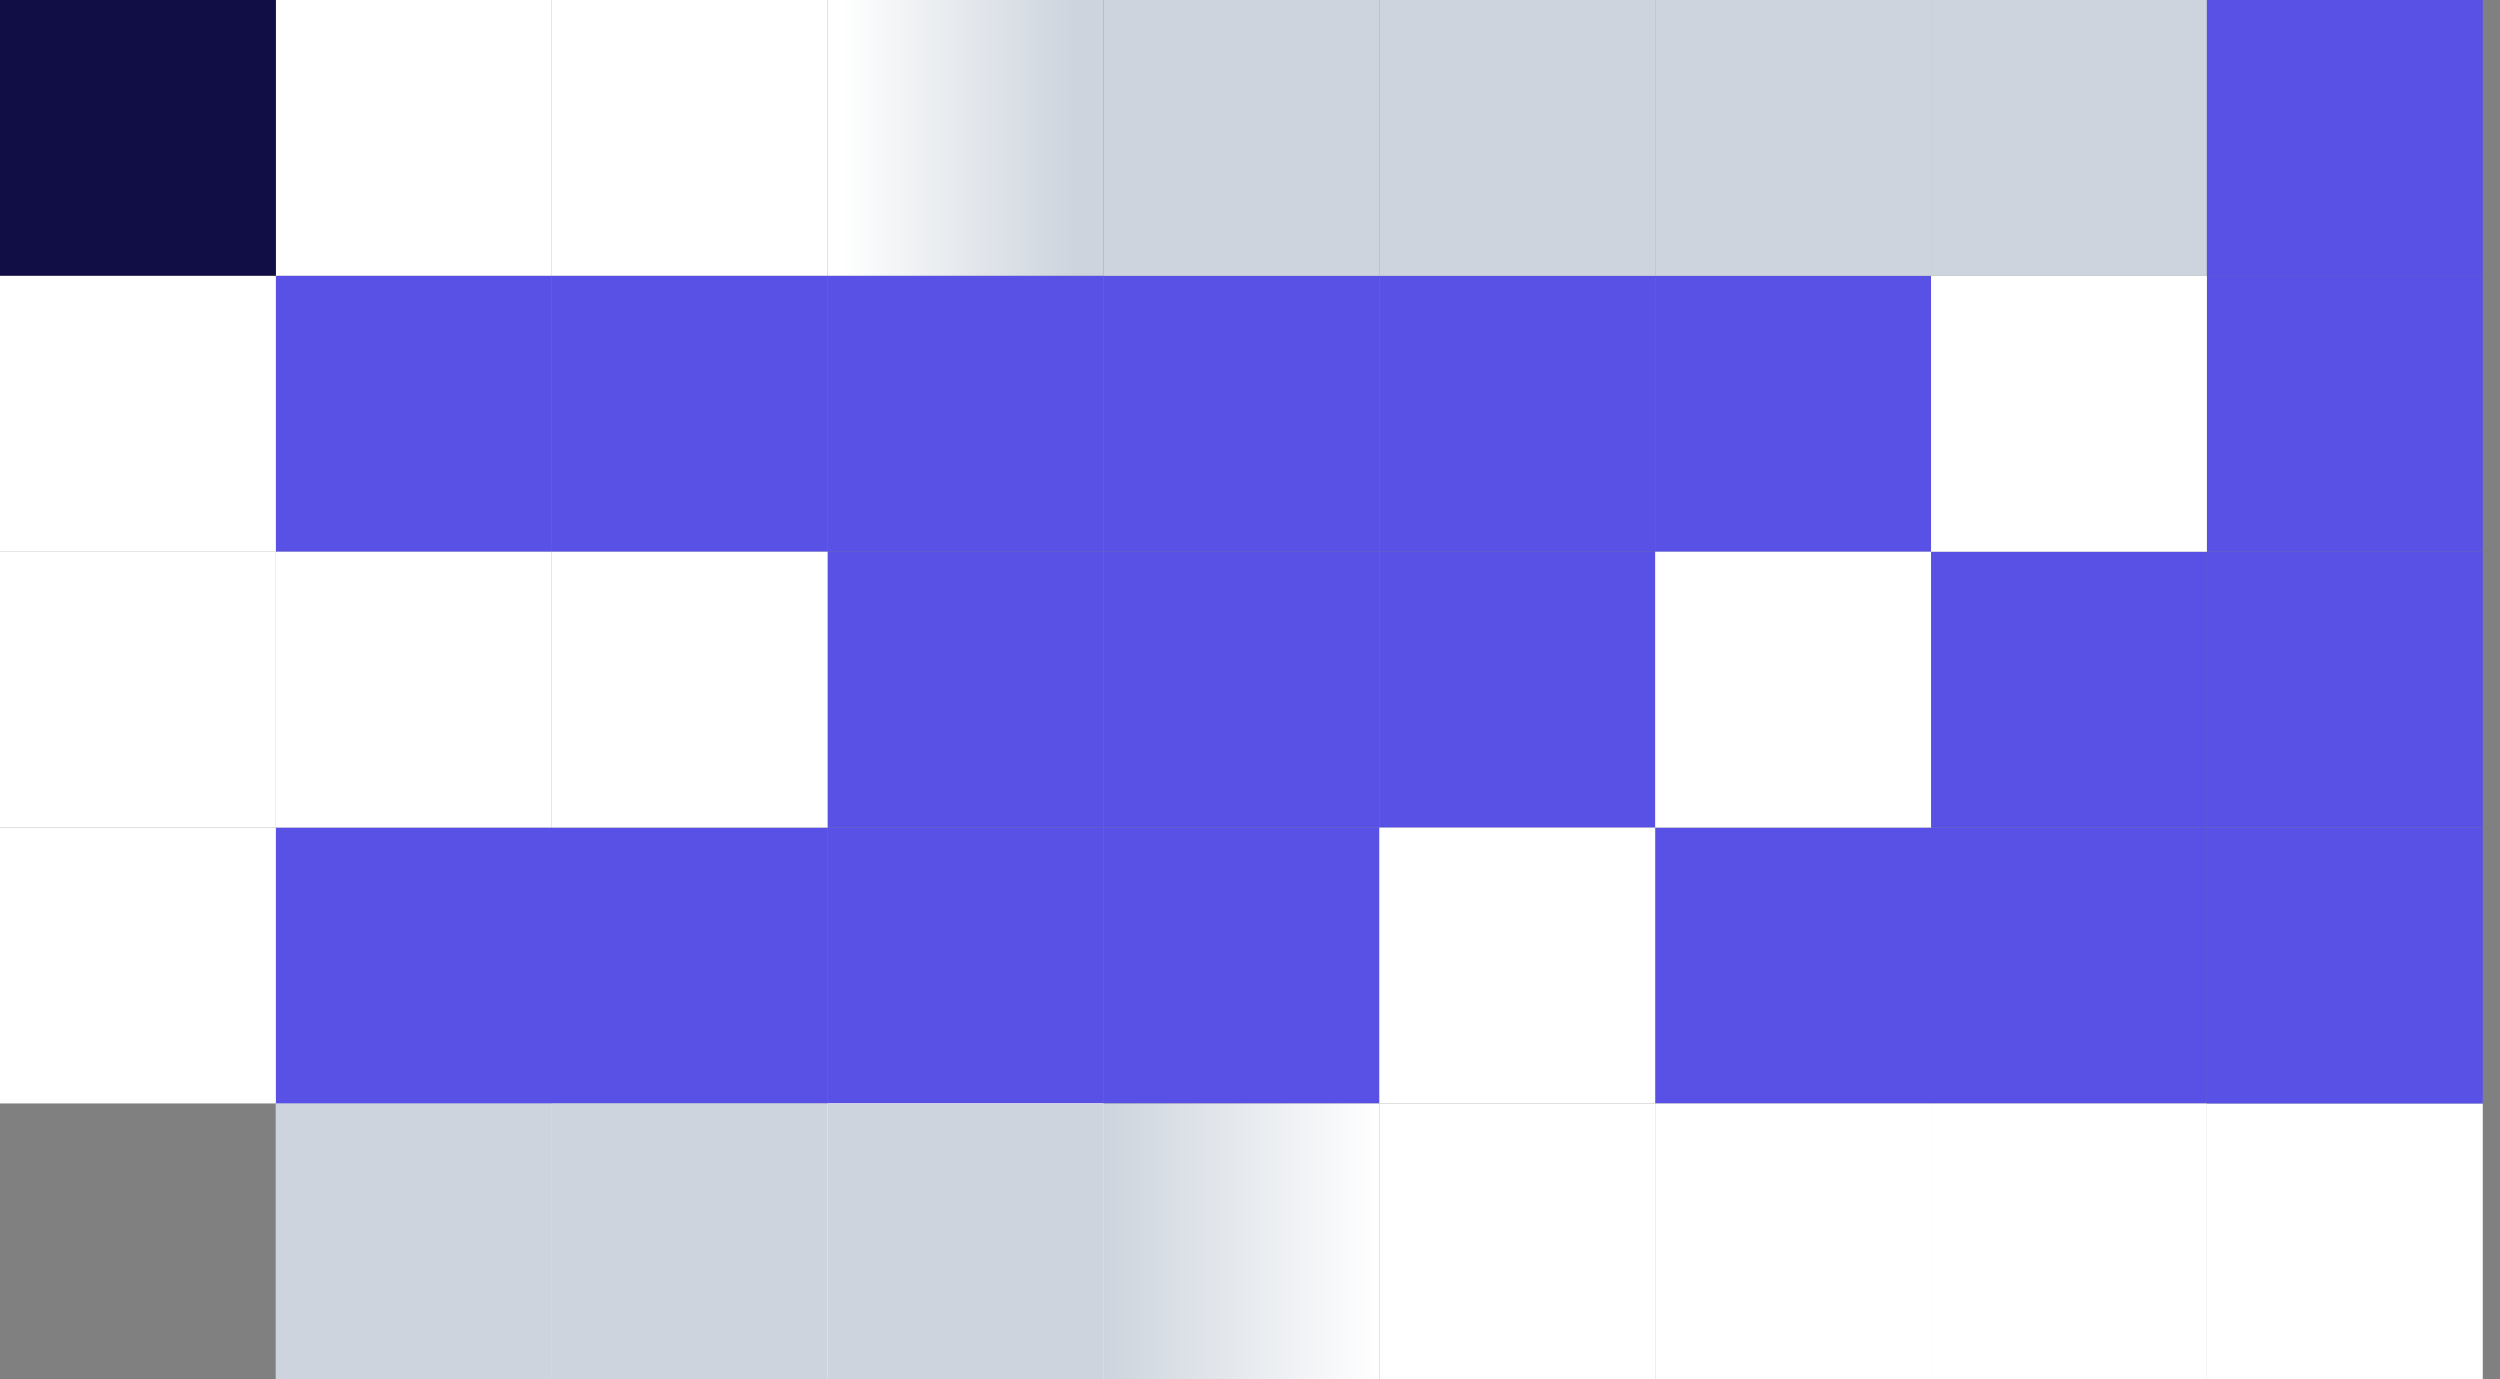 <svg xmlns="http://www.w3.org/2000/svg" width="58" height="32" viewBox="0 0 58 32" fill="none">
  <rect x="0" y="0" width="58" height="32" fill="#808080" stroke="none"/>
  <rect x="6.4" width="6.4" height="6.4" fill="white"/>
  <rect x="12.8" width="6.4" height="6.4" fill="white"/>
  <rect x="19.2" width="6.4" height="6.4" fill="url(#paint0_linear_1332_6552)"/>
  <rect x="12.8" y="25.6" width="6.4" height="6.4" fill="white"/>
  <rect x="19.2" y="25.6" width="6.4" height="6.4" fill="white"/>
  <rect x="6.4" y="25.6" width="6.4" height="6.4" fill="white"/>
  <rect x="44.8" width="6.4" height="6.4" fill="#CDD4DD"/>
  <rect x="51.2" width="6.4" height="6.4" fill="#5951E5"/>
  <rect x="6.4" y="6.4" width="6.4" height="6.4" fill="#5951E5"/>
  <rect width="6.4" height="6.4" fill="#100E44"/>
  <rect x="12.8" y="6.4" width="6.4" height="6.4" fill="#5951E5"/>
  <rect x="19.2" y="6.4" width="6.4" height="6.4" fill="#5951E5"/>
  <rect x="25.6" y="6.4" width="6.4" height="6.4" fill="#5951E5"/>
  <rect x="32" y="6.4" width="6.4" height="6.4" fill="#5951E5"/>
  <rect x="38.4" y="6.4" width="6.4" height="6.4" fill="#5951E5"/>
  <rect x="51.2" y="6.4" width="6.4" height="6.4" fill="#5951E5"/>
  <rect x="44.8" y="12.8" width="6.4" height="6.4" fill="#5951E5"/>
  <rect x="51.2" y="12.8" width="6.4" height="6.4" fill="#5951E5"/>
  <rect x="12.8" y="19.2" width="6.4" height="6.4" fill="#5951E5"/>
  <rect x="6.4" y="19.2" width="6.4" height="6.4" fill="#5951E5"/>
  <rect x="6.4" y="19.2" width="6.4" height="6.4" fill="#5951E5"/>
  <rect x="38.4" y="19.2" width="6.4" height="6.4" fill="#5951E5"/>
  <rect x="19.2" y="19.2" width="6.4" height="6.4" fill="#5951E5"/>
  <rect x="19.2" y="12.8" width="6.4" height="6.4" fill="#5951E5"/>
  <rect x="32" y="12.8" width="6.4" height="6.4" fill="#5951E5"/>
  <rect x="25.6" y="12.8" width="6.4" height="6.4" fill="#5951E5"/>
  <rect x="25.6" y="19.2" width="6.4" height="6.4" fill="#5951E5"/>
  <rect x="51.2" y="25.6" width="6.4" height="6.4" fill="white"/>
  <rect x="51.2" y="19.2" width="6.4" height="6.4" fill="#5951E5"/>
  <rect x="44.8" y="19.2" width="6.4" height="6.4" fill="#5951E5"/>
  <rect x="32" width="6.4" height="6.4" fill="#CDD4DD"/>
  <rect x="25.6" width="6.4" height="6.4" fill="#CDD4DD"/>
  <rect x="38.4" width="6.4" height="6.4" fill="#CDD4DD"/>
  <rect x="38.4" y="25.6" width="6.4" height="6.4" fill="white"/>
  <rect x="44.8" y="25.6" width="6.4" height="6.4" fill="white"/>
  <rect x="32" y="25.6" width="6.4" height="6.4" fill="white"/>
  <rect x="25.6" y="25.6" width="6.4" height="6.4" fill="url(#paint1_linear_1332_6552)"/>
  <rect x="32" y="19.2" width="6.4" height="6.4" fill="white"/>
  <rect x="38.4" y="12.8" width="6.4" height="6.4" fill="white"/>
  <rect x="44.8" y="6.4" width="6.4" height="6.4" fill="white"/>
  <rect x="6.4" y="12.8" width="6.4" height="6.4" fill="white"/>
  <rect x="12.8" y="12.8" width="6.4" height="6.4" fill="white"/>
  <rect x="12.8" y="25.6" width="6.4" height="6.4" fill="#CDD4DD"/>
  <rect x="19.2" y="25.6" width="6.4" height="6.4" fill="white"/>
  <rect x="19.2" y="25.6" width="6.4" height="6.4" fill="#CDD4DD"/>
  <rect y="6.4" width="6.4" height="6.4" fill="white"/>
  <rect y="12.8" width="6.4" height="6.4" fill="white"/>
  <rect y="19.2" width="6.4" height="6.4" fill="white"/>
  <rect x="6.4" y="25.6" width="6.4" height="6.4" fill="#CDD4DD"/>
  <defs>
    <linearGradient id="paint0_linear_1332_6552" x1="19.52" y1="1.92" x2="24.96" y2="1.92" gradientUnits="userSpaceOnUse">
      <stop stop-color="white"/>
      <stop offset="1" stop-color="#CDD4DD"/>
    </linearGradient>
    <linearGradient id="paint1_linear_1332_6552" x1="32" y1="28.8" x2="25.6" y2="28.8" gradientUnits="userSpaceOnUse">
      <stop stop-color="white"/>
      <stop offset="1" stop-color="#CDD4DD"/>
    </linearGradient>
  </defs>
</svg>